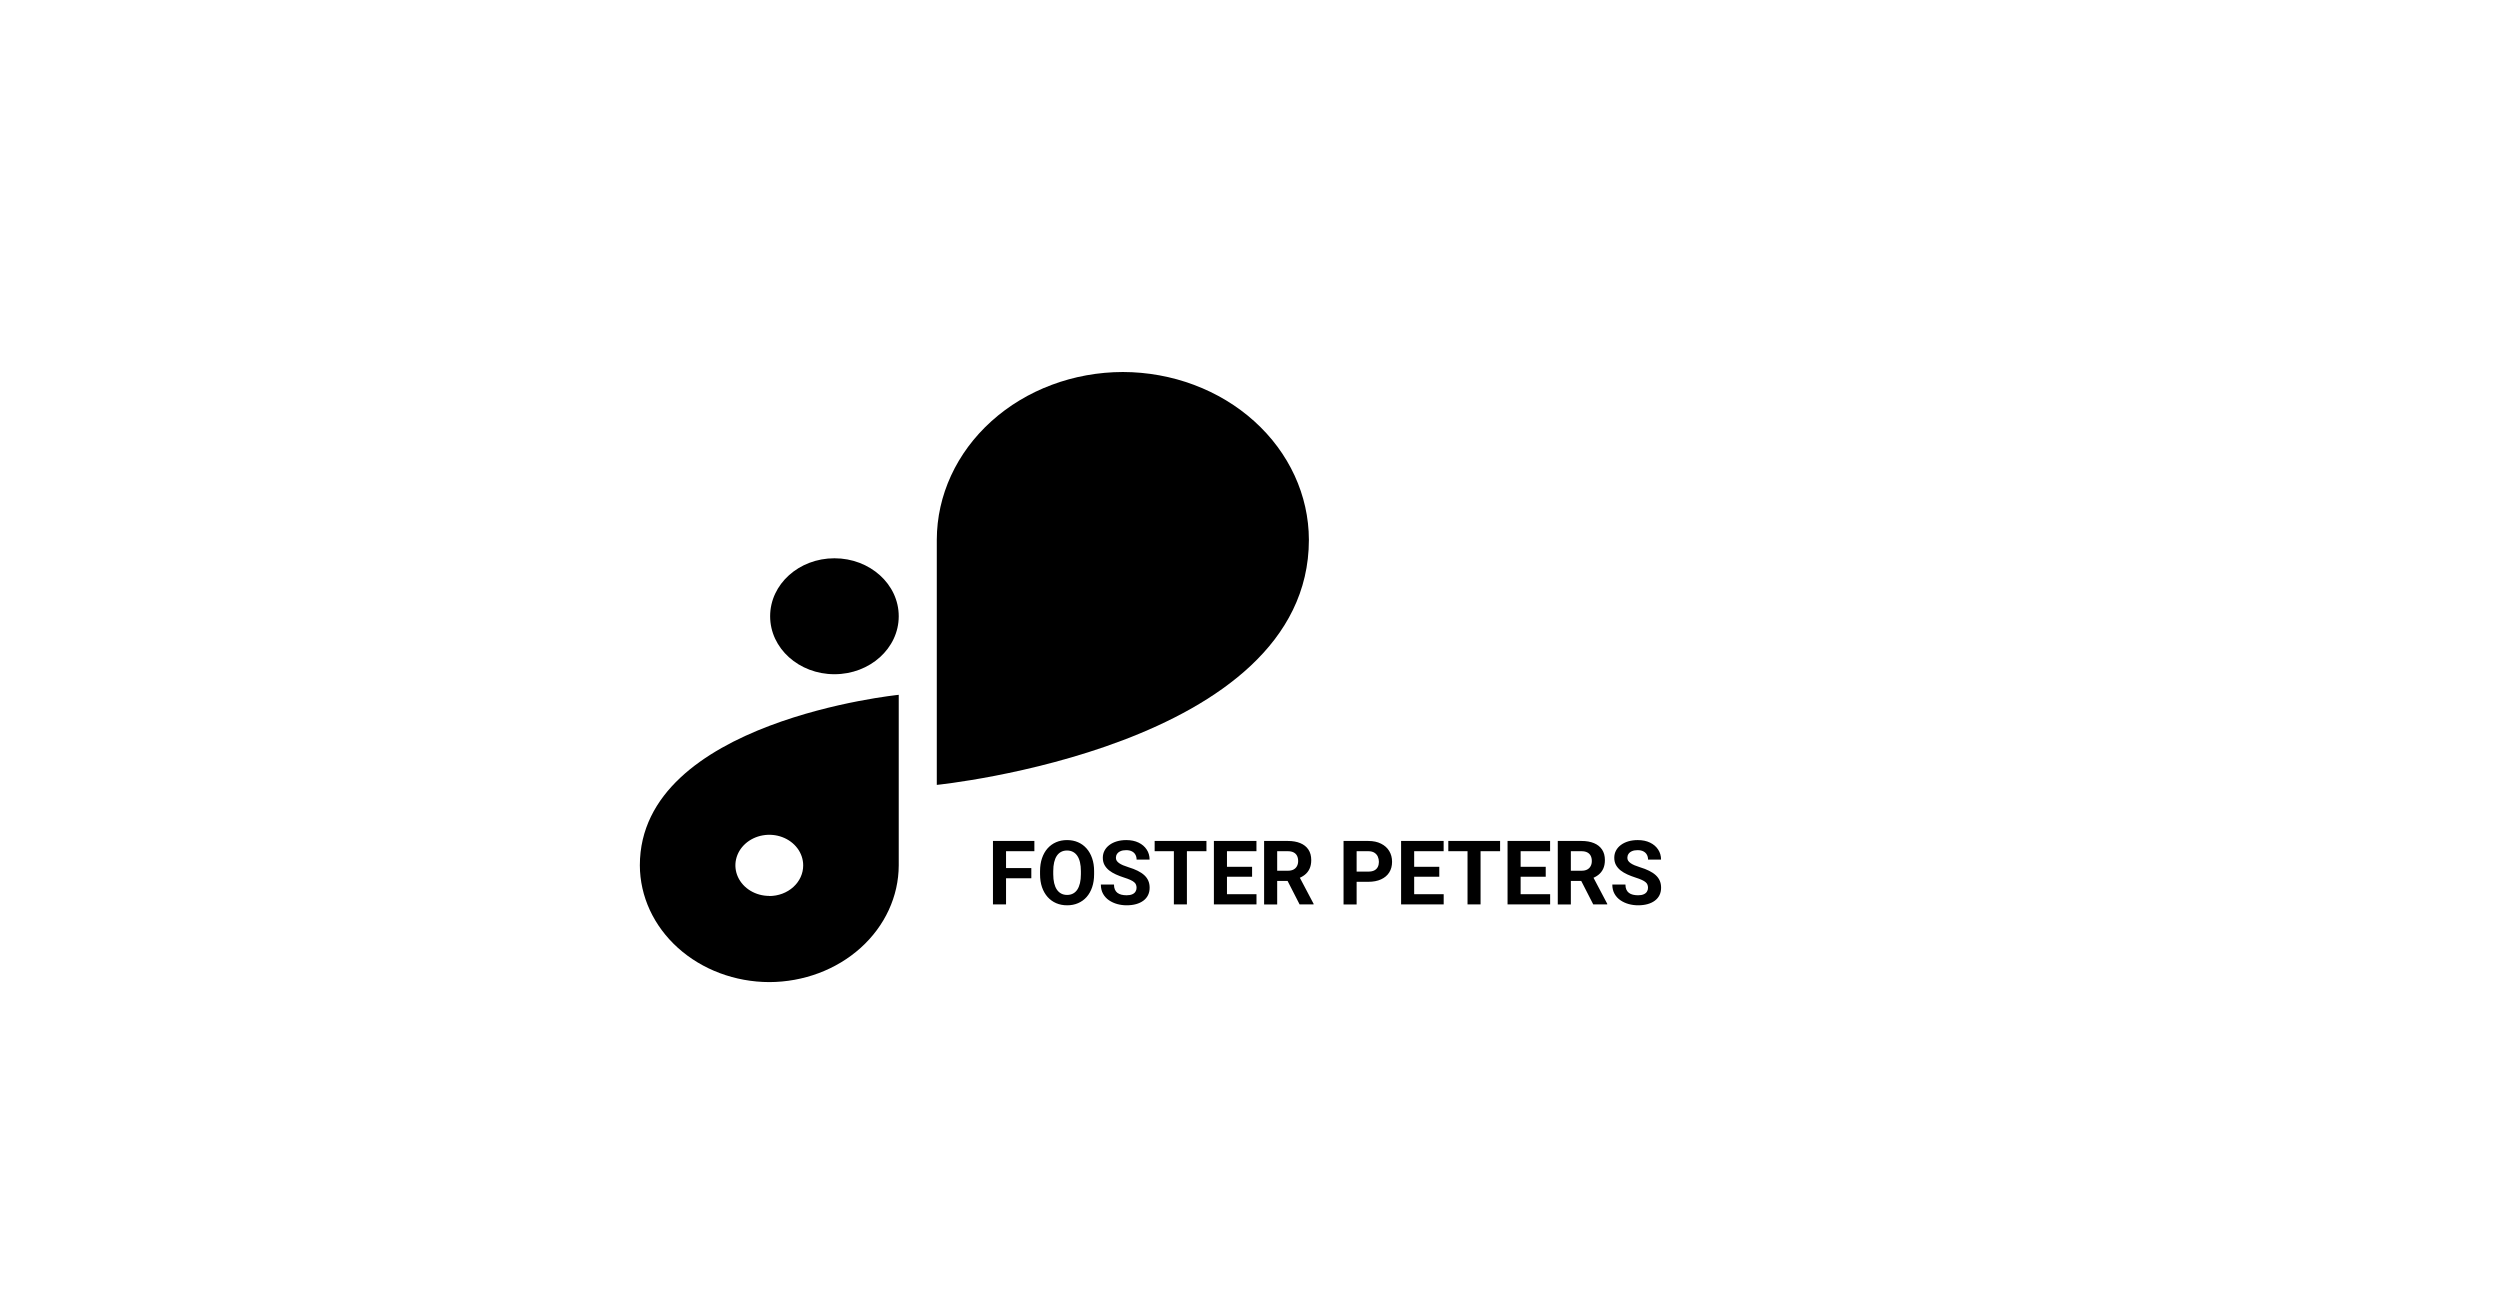 <!-- Generated by IcoMoon.io -->
<svg version="1.1" xmlns="http://www.w3.org/2000/svg" width="1955" height="1024" viewBox="0 0 1955 1024">
<title></title>
<g id="icomoon-ignore">
</g>
<path d="M652.546 436.572h-0.034c-27.76 0-50.264 20.29-50.264 45.318v0.030c0 25.027 22.505 45.317 50.264 45.317h0.034c27.76 0 50.264-20.289 50.264-45.317v-0.030c0-25.027-22.505-45.318-50.264-45.318z"></path>
<path d="M1023.551 422.086c-0.079-34.764-15.429-68.083-42.689-92.667s-64.213-38.43-102.77-38.509v0c-38.568 0.063-75.536 13.903-102.812 38.488-27.274 24.586-42.633 57.914-42.712 92.688v191.7c0 0 290.95-29.217 290.984-191.671v-0.029z"></path>
<path d="M500.364 676.705c0.070 24.189 10.755 47.369 29.723 64.476s44.674 26.749 71.502 26.819c26.822-0.071 52.523-9.708 71.489-26.809s29.656-40.273 29.736-64.456v-133.389c0 0-202.449 20.345-202.449 133.359zM601.588 700.605c-5.243 0-10.368-1.402-14.727-4.029-4.359-2.625-7.757-6.358-9.763-10.725s-2.531-9.173-1.508-13.809c1.023-4.636 3.547-8.894 7.254-12.237s8.431-5.618 13.573-6.541c5.142-0.922 10.472-0.448 15.315 1.36s8.983 4.872 11.896 8.803c2.913 3.93 4.467 8.55 4.467 13.277 0.014 3.146-0.662 6.264-1.989 9.174s-3.277 5.555-5.739 7.784c-2.463 2.228-5.39 3.997-8.612 5.204s-6.678 1.828-10.167 1.828v-0.090z"></path>
<path d="M786.722 657.629v49.636h-10.227v-49.636h10.227zM806.494 678.834v7.977h-22.568v-7.977h22.568zM808.881 657.629v8.012h-24.954v-8.012h24.954zM855.586 681.288v2.353c0 3.773-0.512 7.159-1.535 10.159s-2.466 5.558-4.33 7.671c-1.863 2.091-4.090 3.693-6.682 4.807-2.568 1.114-5.42 1.67-8.556 1.67-3.114 0-5.966-0.556-8.557-1.67-2.568-1.114-4.795-2.716-6.682-4.807-1.886-2.113-3.352-4.671-4.397-7.671-1.023-3-1.535-6.386-1.535-10.159v-2.353c0-3.796 0.512-7.182 1.535-10.159 1.023-3 2.466-5.558 4.329-7.671 1.887-2.113 4.115-3.727 6.683-4.841 2.59-1.114 5.442-1.671 8.556-1.671 3.137 0 5.989 0.557 8.557 1.671 2.59 1.114 4.817 2.728 6.682 4.841 1.886 2.113 3.341 4.671 4.364 7.671 1.045 2.977 1.569 6.363 1.569 10.159zM845.256 683.641v-2.42c0-2.637-0.239-4.955-0.717-6.955s-1.181-3.682-2.113-5.046-2.068-2.387-3.409-3.069c-1.341-0.704-2.874-1.057-4.602-1.057s-3.262 0.353-4.602 1.057c-1.318 0.682-2.442 1.705-3.375 3.069-0.91 1.364-1.602 3.045-2.079 5.046s-0.717 4.318-0.717 6.955v2.42c0 2.614 0.239 4.931 0.717 6.954 0.477 2 1.181 3.693 2.113 5.079 0.932 1.364 2.068 2.398 3.409 3.102s2.874 1.058 4.602 1.058c1.727 0 3.262-0.353 4.602-1.058s2.466-1.738 3.375-3.102c0.91-1.386 1.602-3.079 2.079-5.079 0.478-2.022 0.717-4.34 0.717-6.954zM888.79 694.277c0-0.886-0.136-1.681-0.41-2.385-0.25-0.727-0.727-1.387-1.431-1.978-0.705-0.613-1.693-1.216-2.966-1.806s-2.921-1.206-4.943-1.841c-2.25-0.727-4.387-1.546-6.409-2.455-2-0.909-3.773-1.965-5.318-3.17-1.523-1.228-2.728-2.648-3.614-4.262-0.863-1.613-1.295-3.489-1.295-5.625 0-2.068 0.455-3.942 1.364-5.625 0.909-1.704 2.182-3.158 3.818-4.364 1.636-1.226 3.568-2.17 5.796-2.829 2.249-0.66 4.715-0.989 7.397-0.989 3.658 0 6.853 0.66 9.579 1.977 2.728 1.318 4.842 3.126 6.342 5.421 1.522 2.295 2.283 4.92 2.283 7.874h-10.159c0-1.455-0.307-2.728-0.92-3.818-0.591-1.114-1.5-1.989-2.728-2.625-1.204-0.637-2.728-0.954-4.568-0.954-1.772 0-3.25 0.272-4.431 0.818-1.182 0.522-2.068 1.238-2.659 2.148-0.591 0.886-0.887 1.886-0.887 3 0 0.84 0.205 1.602 0.613 2.284 0.432 0.682 1.068 1.317 1.91 1.908s1.875 1.149 3.102 1.671c1.228 0.522 2.647 1.033 4.261 1.534 2.704 0.818 5.079 1.738 7.125 2.761 2.068 1.023 3.796 2.17 5.182 3.443s2.432 2.716 3.137 4.33c0.704 1.614 1.057 3.443 1.057 5.489 0 2.159-0.421 4.090-1.261 5.795s-2.057 3.148-3.648 4.33-3.489 2.079-5.694 2.693c-2.204 0.614-4.67 0.92-7.397 0.92-2.454 0-4.874-0.318-7.261-0.954-2.387-0.659-4.557-1.648-6.512-2.966-1.932-1.318-3.477-3-4.636-5.046s-1.738-4.466-1.738-7.261h10.261c0 1.545 0.239 2.852 0.716 3.92s1.147 1.932 2.012 2.591c0.886 0.659 1.932 1.136 3.136 1.431 1.228 0.296 2.568 0.443 4.023 0.443 1.772 0 3.227-0.25 4.364-0.749 1.159-0.5 2.012-1.194 2.557-2.081 0.569-0.886 0.853-1.886 0.853-3zM928.165 657.629v49.636h-10.193v-49.636h10.193zM943.438 657.629v8.012h-40.5v-8.012h40.5zM982.573 699.288v7.977h-26.42v-7.977h26.42zM959.494 657.629v49.636h-10.227v-49.636h10.227zM979.13 677.845v7.773h-22.977v-7.773h22.977zM982.54 657.629v8.012h-26.387v-8.012h26.387zM988.539 657.629h18.512c3.795 0 7.056 0.568 9.784 1.705 2.75 1.137 4.863 2.818 6.341 5.046s2.216 4.966 2.216 8.215c0 2.66-0.454 4.944-1.364 6.853-0.886 1.886-2.147 3.466-3.784 4.738-1.613 1.251-3.511 2.25-5.693 3.001l-3.238 1.704h-16.091l-0.069-7.977h11.966c1.795 0 3.284-0.319 4.466-0.954 1.182-0.637 2.068-1.523 2.659-2.66 0.614-1.136 0.92-2.454 0.92-3.954 0-1.591-0.296-2.966-0.886-4.125s-1.489-2.046-2.694-2.659-2.716-0.92-4.534-0.92h-8.285v41.624h-10.227v-49.636zM1016.29 707.265l-11.319-22.124 10.808-0.069 11.454 21.716v0.477h-10.943zM1069.983 689.572h-12.649v-7.977h12.649c1.954 0 3.544-0.319 4.772-0.954 1.228-0.66 2.125-1.569 2.694-2.728s0.852-2.466 0.852-3.92c0-1.478-0.284-2.853-0.852-4.125s-1.466-2.296-2.694-3.069-2.818-1.159-4.772-1.159h-9.103v41.624h-10.227v-49.636h19.33c3.885 0 7.216 0.705 9.989 2.114 2.795 1.386 4.931 3.306 6.408 5.761s2.217 5.261 2.217 8.42c0 3.205-0.739 5.978-2.217 8.318s-3.613 4.148-6.408 5.421c-2.773 1.272-6.103 1.908-9.989 1.908zM1128.96 699.288v7.977h-26.42v-7.977h26.42zM1105.88 657.629v49.636h-10.227v-49.636h10.227zM1125.517 677.845v7.773h-22.977v-7.773h22.977zM1128.926 657.629v8.012h-26.387v-8.012h26.387zM1157.801 657.629v49.636h-10.192v-49.636h10.192zM1173.073 657.629v8.012h-40.499v-8.012h40.499zM1212.207 699.288v7.977h-26.415v-7.977h26.415zM1189.132 657.629v49.636h-10.228v-49.636h10.228zM1208.762 677.845v7.773h-22.97v-7.773h22.97zM1212.172 657.629v8.012h-26.38v-8.012h26.38zM1218.176 657.629h18.513c3.793 0 7.052 0.568 9.786 1.705 2.746 1.137 4.864 2.818 6.342 5.046s2.211 4.966 2.211 8.215c0 2.66-0.454 4.944-1.361 6.853-0.884 1.886-2.153 3.466-3.782 4.738-1.617 1.251-3.514 2.25-5.702 3.001l-3.235 1.704h-16.093l-0.070-7.977h11.974c1.792 0 3.281-0.319 4.457-0.954 1.187-0.637 2.071-1.523 2.665-2.66 0.617-1.136 0.919-2.454 0.919-3.954 0-1.591-0.291-2.966-0.884-4.125s-1.489-2.046-2.7-2.659c-1.199-0.613-2.711-0.92-4.527-0.92h-8.285v41.624h-10.228v-49.636zM1245.929 707.265l-11.322-22.124 10.81-0.069 11.45 21.716v0.477h-10.938zM1288.739 694.277c0-0.886-0.128-1.681-0.407-2.385-0.244-0.727-0.721-1.387-1.431-1.978-0.698-0.613-1.687-1.216-2.967-1.806-1.268-0.591-2.921-1.206-4.934-1.841-2.257-0.727-4.387-1.546-6.412-2.455-2.001-0.909-3.77-1.965-5.318-3.17-1.524-1.228-2.735-2.648-3.619-4.262-0.861-1.613-1.292-3.489-1.292-5.625 0-2.068 0.454-3.942 1.361-5.625 0.908-1.704 2.188-3.158 3.817-4.364 1.641-1.226 3.572-2.17 5.795-2.829 2.257-0.66 4.724-0.989 7.401-0.989 3.654 0 6.854 0.66 9.577 1.977 2.735 1.318 4.841 3.126 6.342 5.421 1.524 2.295 2.281 4.92 2.281 7.874h-10.159c0-1.455-0.303-2.728-0.919-3.818-0.582-1.114-1.501-1.989-2.723-2.625-1.21-0.637-2.723-0.954-4.573-0.954-1.769 0-3.247 0.272-4.433 0.818-1.175 0.522-2.060 1.238-2.653 2.148-0.593 0.886-0.884 1.886-0.884 3 0 0.84 0.198 1.602 0.617 2.284 0.431 0.682 1.059 1.317 1.908 1.908 0.838 0.591 1.873 1.149 3.095 1.671 1.233 0.522 2.653 1.033 4.259 1.534 2.711 0.818 5.085 1.738 7.133 2.761 2.060 1.023 3.793 2.17 5.178 3.443s2.432 2.716 3.142 4.33c0.698 1.614 1.047 3.443 1.047 5.489 0 2.159-0.419 4.090-1.257 5.795s-2.060 3.148-3.654 4.33c-1.583 1.181-3.479 2.079-5.69 2.693-2.199 0.614-4.666 0.92-7.401 0.92-2.444 0-4.864-0.318-7.261-0.954-2.385-0.659-4.55-1.648-6.505-2.966-1.932-1.318-3.479-3-4.643-5.046-1.152-2.046-1.734-4.466-1.734-7.261h10.263c0 1.545 0.233 2.852 0.71 3.92s1.152 1.932 2.013 2.591c0.884 0.659 1.932 1.136 3.142 1.431 1.222 0.296 2.56 0.443 4.015 0.443 1.78 0 3.235-0.25 4.364-0.749 1.164-0.5 2.013-1.194 2.56-2.081 0.57-0.886 0.849-1.886 0.849-3z"></path>
</svg>
